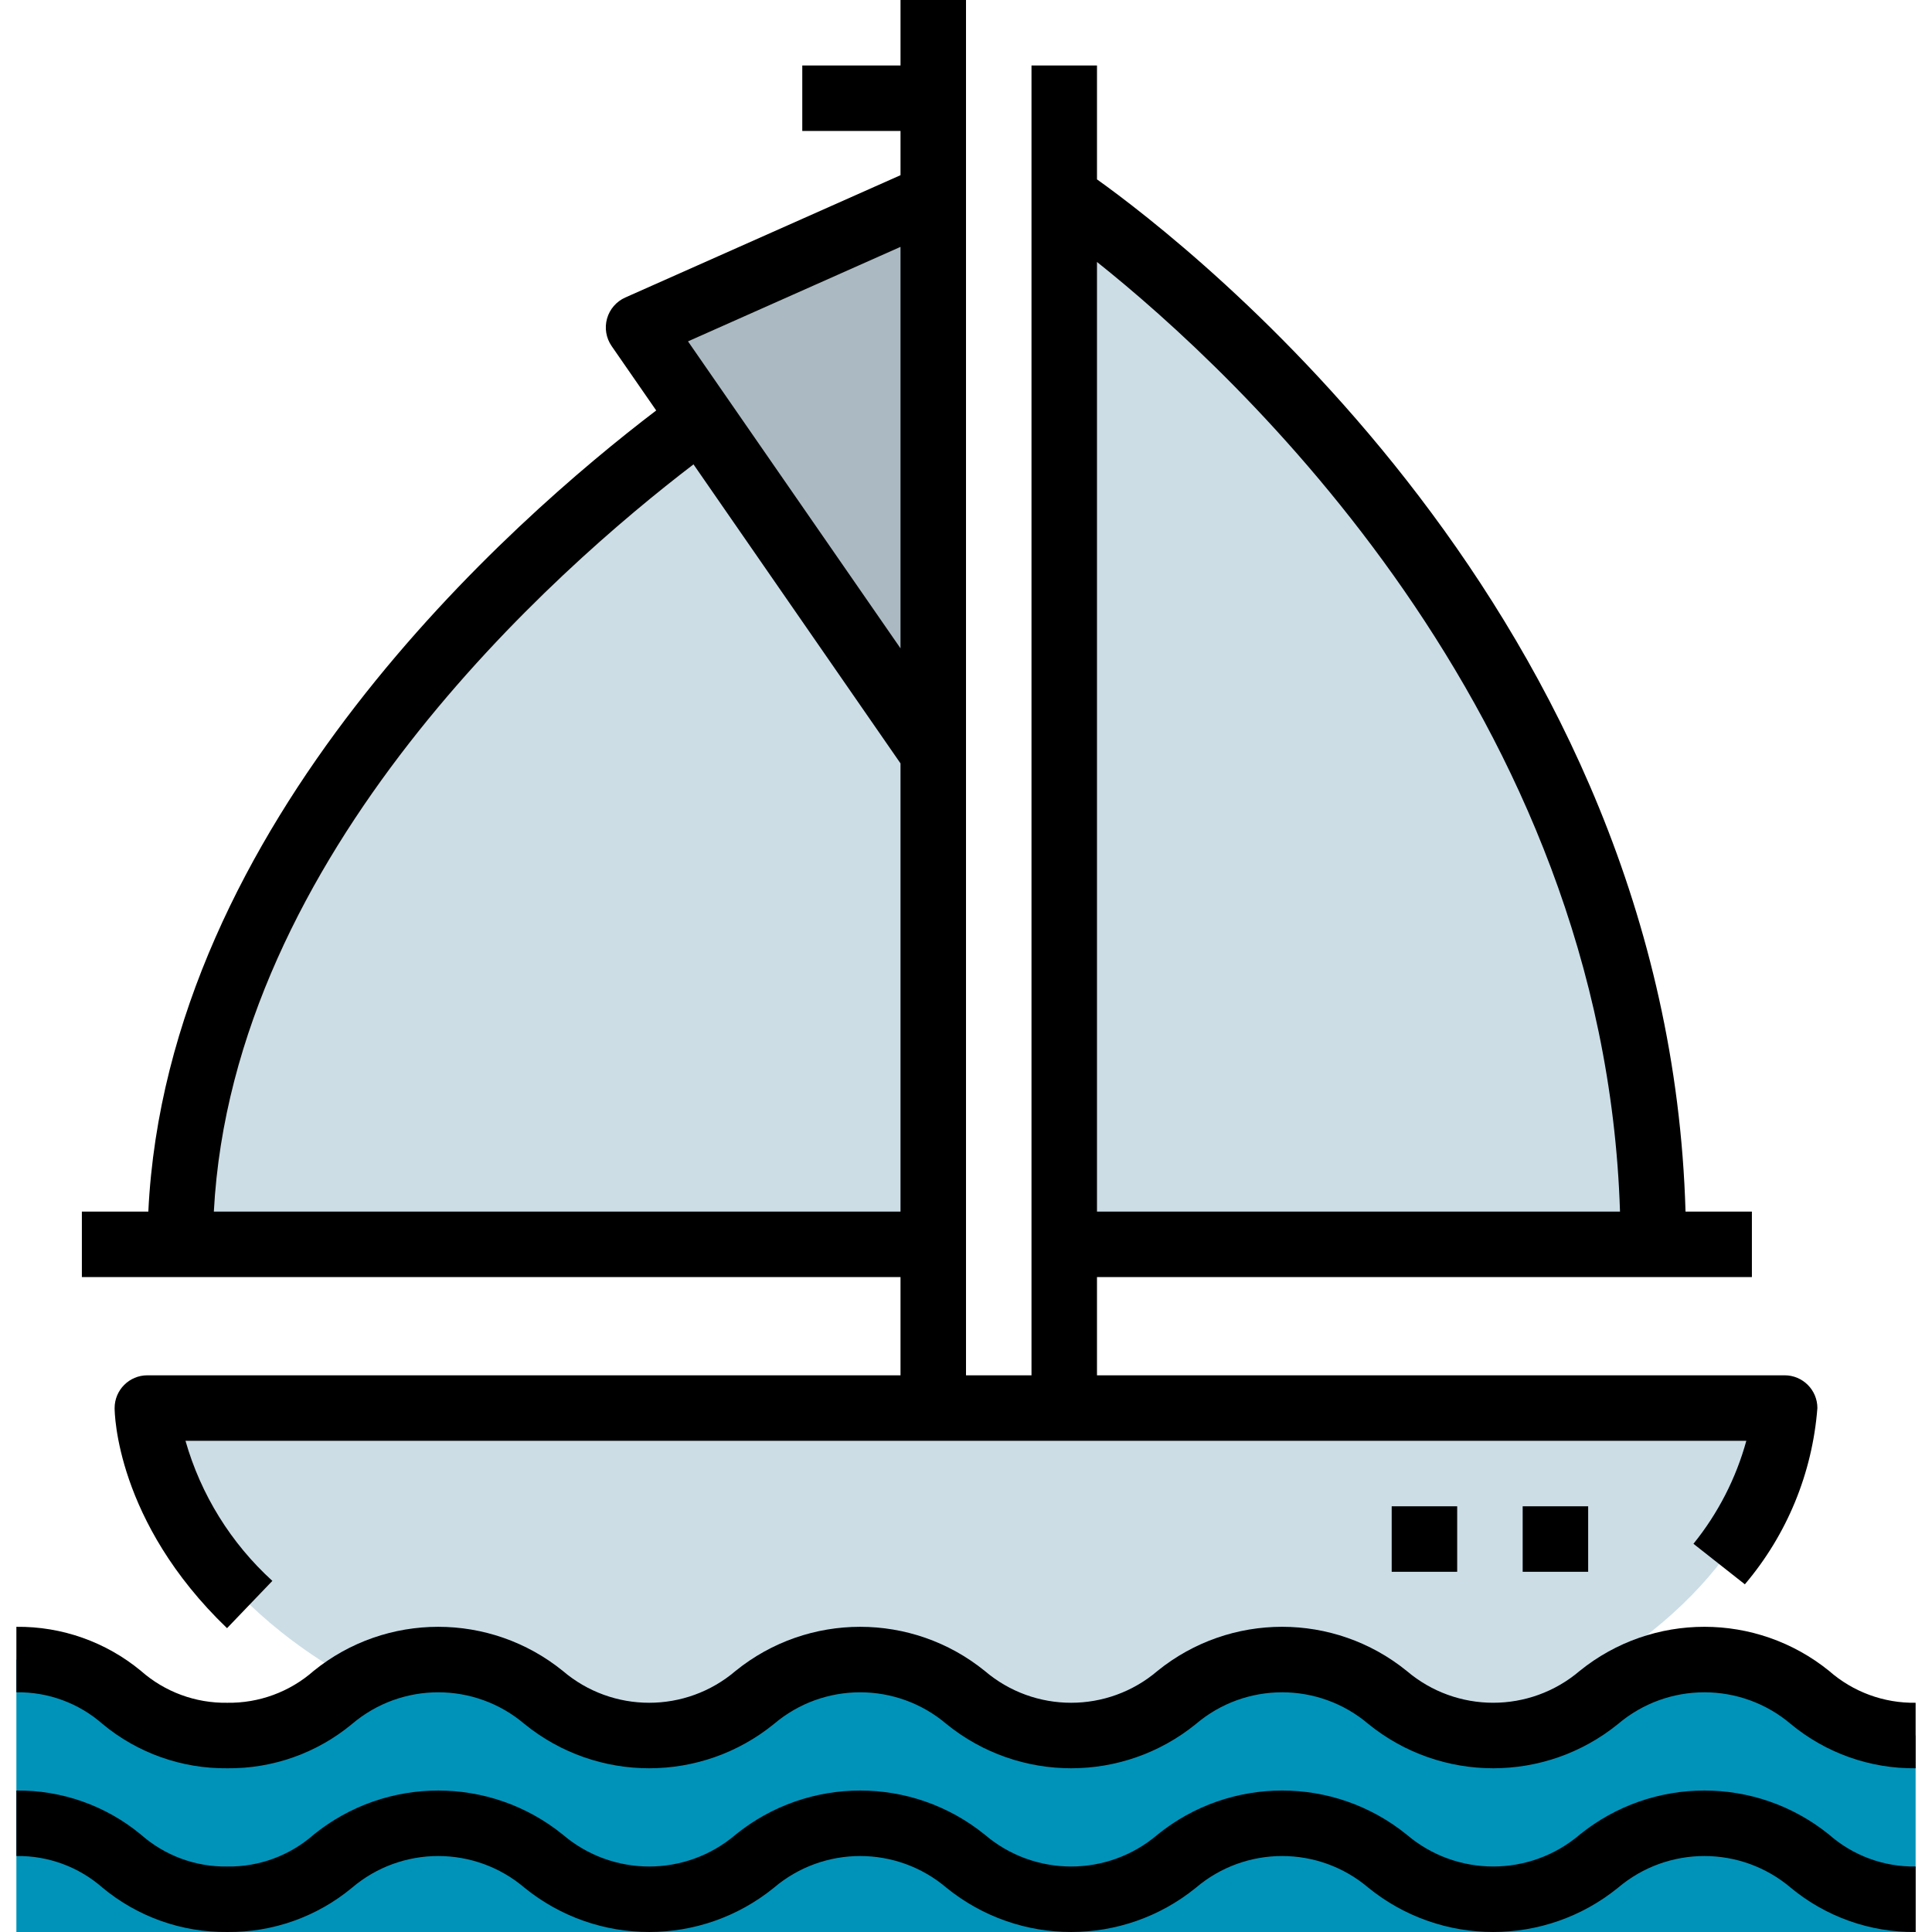 <svg height="472pt" viewBox="-4 0 472 472.003" width="472pt" xmlns="http://www.w3.org/2000/svg"><path d="m40 304c0-120 136-208 136-208h48v208zm0 0" fill="#ccdde6"/><path d="m400 304c0-160-144-256-144-256v256zm0 0" fill="#ccdde6"/><path d="m224 48-72 32 72 104zm0 0" fill="#abbac2"/><path d="m232 440c200 0 200-96 200-96h-400s0 96 200 96zm0 0" fill="#ccdde6"/><path d="m464 424c-25.797 0-25.797-18.559-51.605-18.559-25.809 0-25.801 18.559-51.594 18.559s-25.785-18.559-51.566-18.559c-25.785 0-25.777 18.559-51.547 18.559-25.766 0-25.773-18.559-51.551-18.559-25.773 0-25.766 18.559-51.535 18.559-25.77 0-25.777-18.559-51.543-18.559-25.77 0-25.77 18.559-51.539 18.559-25.766 0-25.758-18.559-51.52-18.559v66.559h464zm0 0" fill="#0093ba"/><path d="m464 416c-7.766.121-15.301-2.648-21.133-7.777-17.773-14.379-43.176-14.379-60.945 0-12.176 10.367-30.074 10.367-42.25 0-17.75-14.379-43.141-14.379-60.895 0-12.152 10.371-30.039 10.371-42.191 0-17.75-14.375-43.141-14.375-60.887 0-12.156 10.371-30.039 10.371-42.195 0-17.75-14.375-43.137-14.375-60.887 0-5.824 5.125-13.348 7.898-21.105 7.777-7.746.121-15.258-2.652-21.07-7.777-8.551-7.082-19.336-10.902-30.441-10.781v16c7.75-.125 15.266 2.645 21.082 7.766 8.547 7.086 19.328 10.91 30.43 10.793 11.109.121 21.902-3.703 30.457-10.793 12.156-10.355 30.035-10.355 42.191 0 17.746 14.391 43.137 14.391 60.883 0 12.16-10.355 30.039-10.355 42.199 0 17.75 14.391 43.145 14.391 60.895 0 12.156-10.355 30.035-10.355 42.191 0 17.766 14.391 43.172 14.391 60.938 0 12.18-10.355 30.074-10.355 42.254 0 8.566 7.09 19.363 10.914 30.48 10.793zm0 0"/><path d="m464 456c-7.766.121-15.301-2.648-21.133-7.777-17.773-14.379-43.176-14.379-60.945 0-12.176 10.367-30.074 10.367-42.25 0-17.75-14.379-43.141-14.379-60.895 0-12.152 10.371-30.039 10.371-42.191 0-17.75-14.375-43.141-14.375-60.887 0-12.156 10.371-30.039 10.371-42.195 0-17.75-14.375-43.137-14.375-60.887 0-5.824 5.125-13.348 7.898-21.105 7.777-7.746.121-15.258-2.652-21.07-7.777-8.551-7.082-19.336-10.902-30.441-10.781v16c7.75-.125 15.266 2.645 21.082 7.766 8.547 7.086 19.328 10.91 30.43 10.793 11.109.121 21.902-3.703 30.457-10.793 12.156-10.355 30.035-10.355 42.191 0 17.746 14.391 43.137 14.391 60.883 0 12.16-10.355 30.039-10.355 42.199 0 17.75 14.391 43.145 14.391 60.895 0 12.156-10.355 30.035-10.355 42.191 0 17.766 14.391 43.172 14.391 60.938 0 12.18-10.355 30.074-10.355 42.254 0 8.566 7.09 19.363 10.914 30.48 10.793zm0 0"/><path d="m368 368h16v16h-16zm0 0"/><path d="m336 368h16v16h-16zm0 0"/><path d="m16 296v16h200v24h-184c-4.418 0-8 3.582-8 8 0 1.121.312 27.711 27.465 53.777l11.074-11.555c-10.121-9.211-17.469-21.062-21.227-34.223h381.328c-2.527 9.188-6.926 17.75-12.918 25.16l12.559 9.902c10.297-12.129 16.496-27.199 17.719-43.062 0-4.418-3.582-8-8-8h-168v-24h160v-16h-16.215c-4.207-145.602-121.383-236.176-143.785-252.176v-27.824h-16v320h-16v-336h-16v16h-24v16h24v10.801l-67.246 29.887c-2.176.969-3.809 2.855-4.453 5.148-.645 2.297-.23 4.758 1.125 6.715l10.887 15.73c-35.078 26.711-119.512 100.672-124.078 195.719zm375.777 0h-127.777v-232c33.602 26.77 123.93 109.984 127.777 232zm-175.777-235.688v98.086l-51.918-75zm-50.574 53.137 50.574 73.055v109.496h-167.758c4.625-87.488 83.59-156.887 117.184-182.551zm0 0"/></svg>